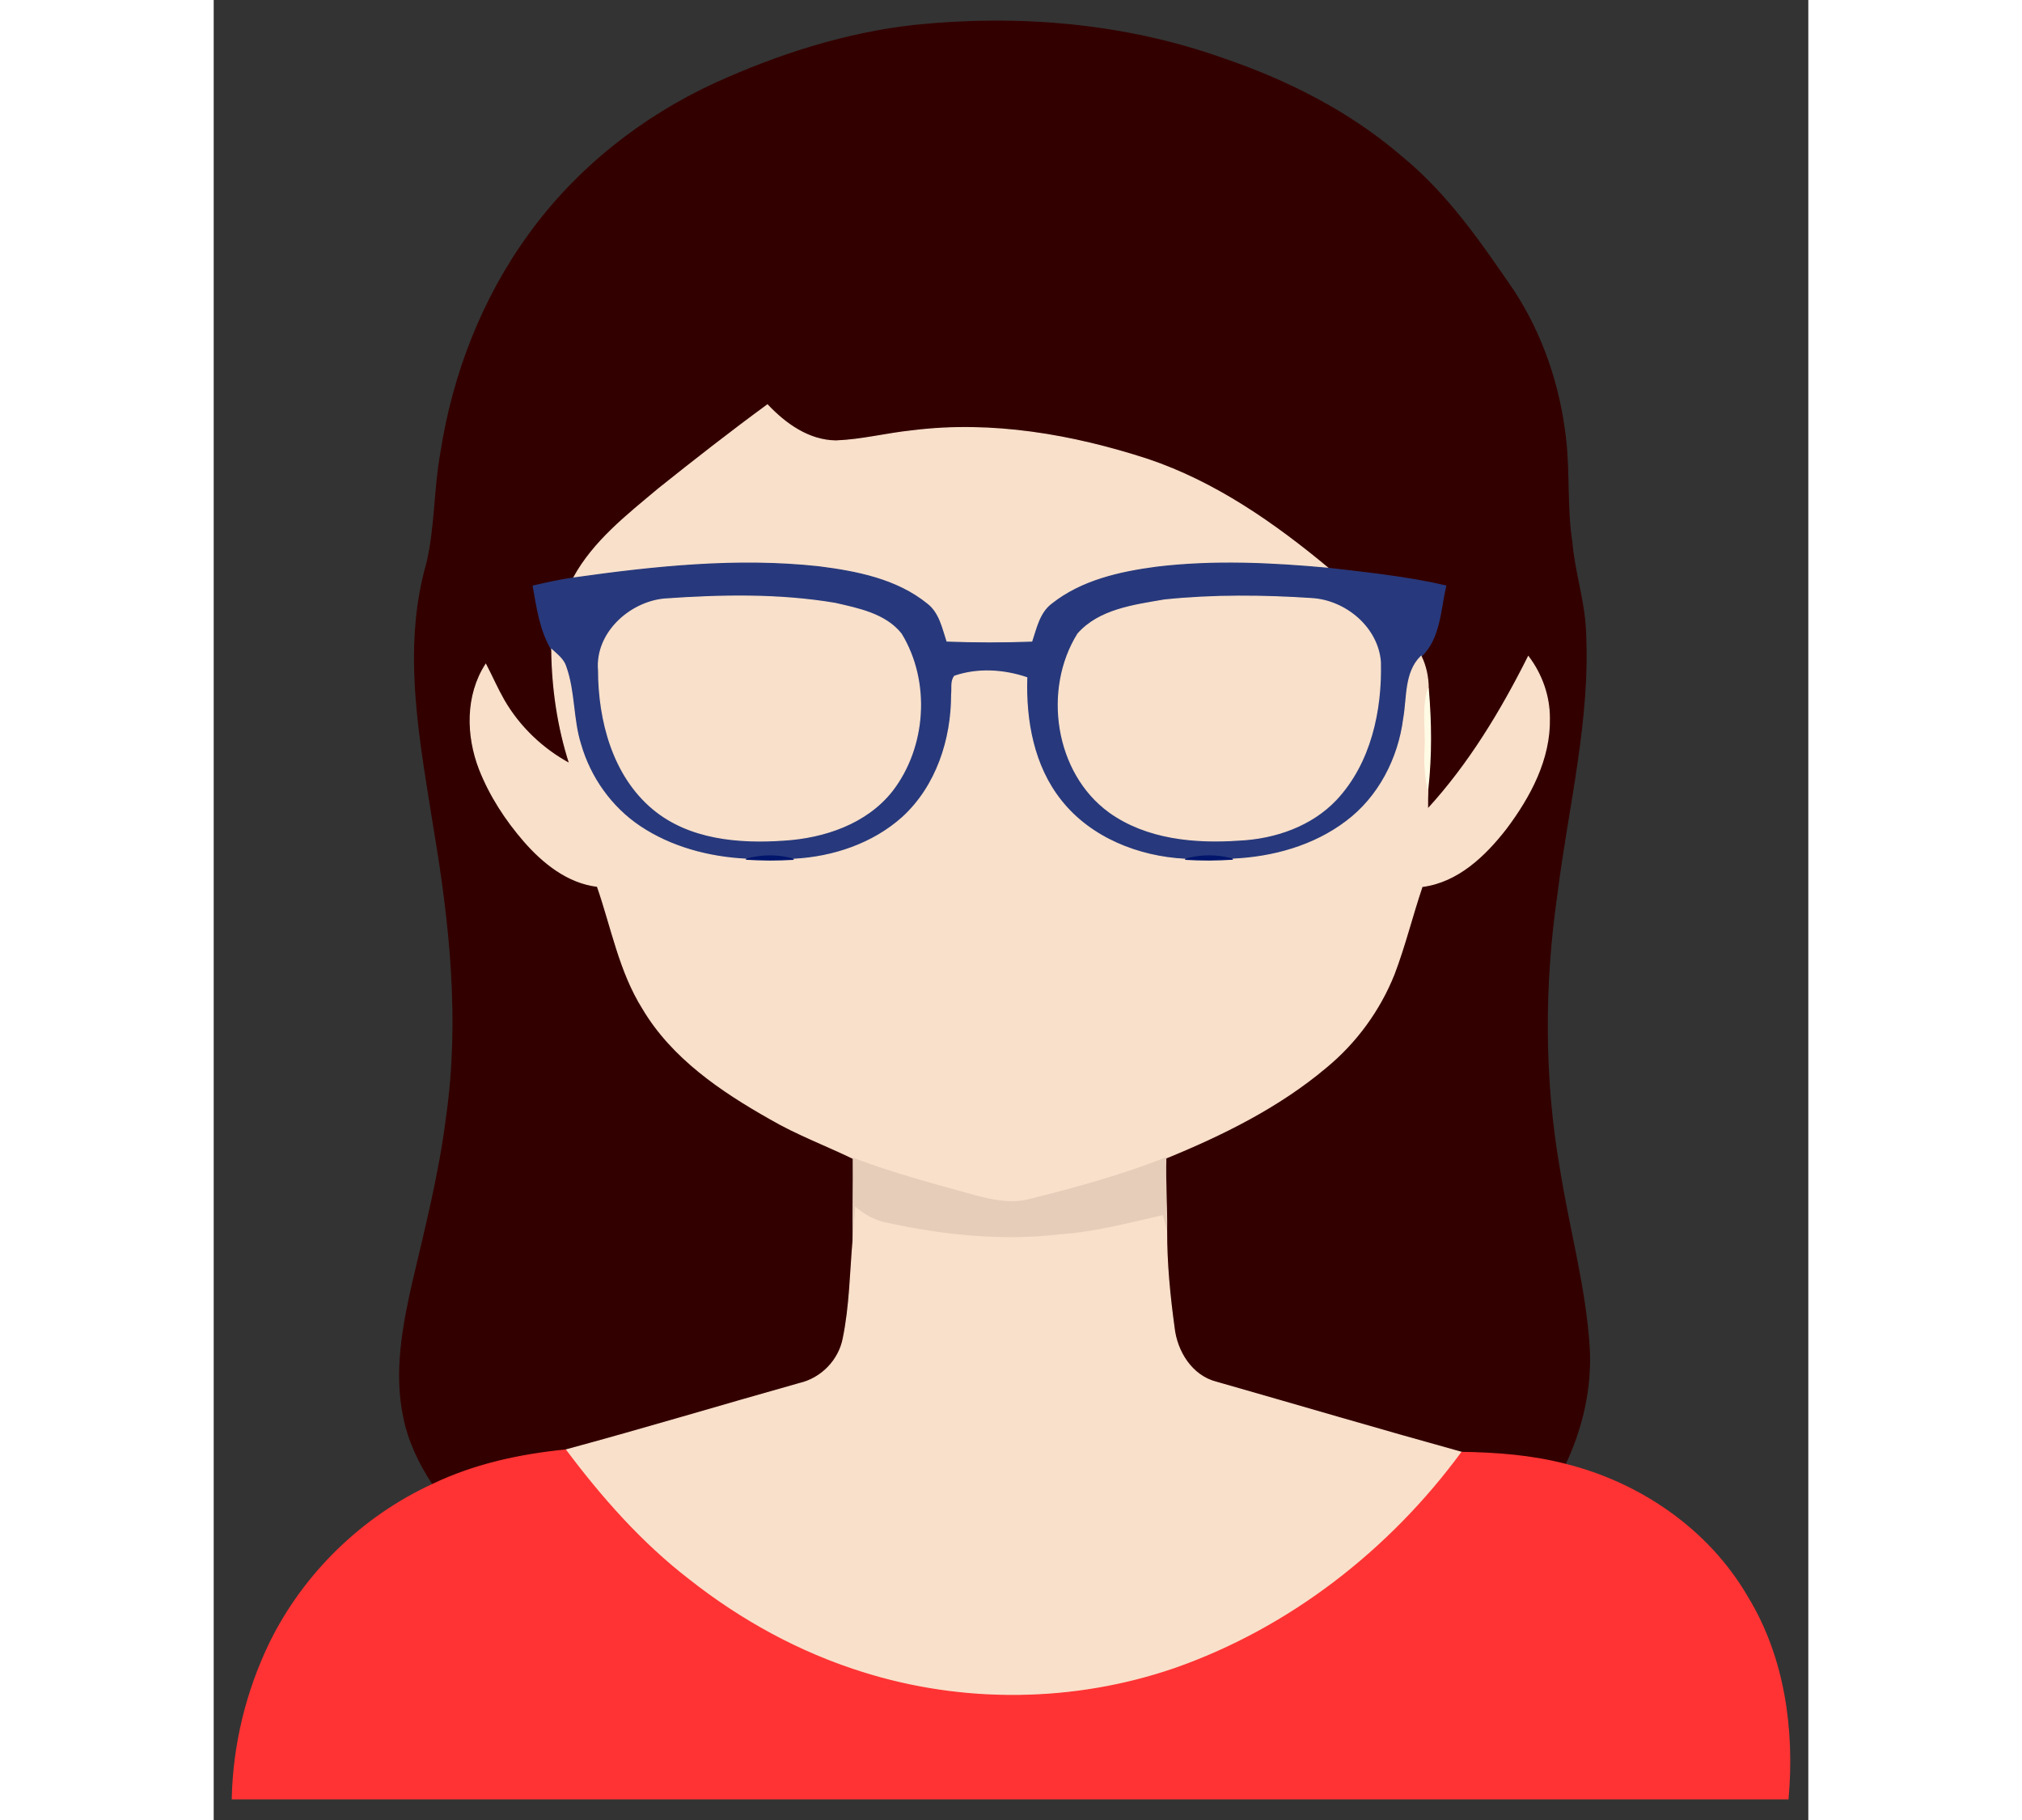 <?xml version="1.0" encoding="utf-8"?>
<svg version="1.1" id="Layer_1" xmlns="http://www.w3.org/2000/svg" xmlns:xlink="http://www.w3.org/1999/xlink" x="0px" y="0px"
	 viewBox="0 0 1435.389 1638.083" enable-background="new 0 0 1435.389 1638.083" xml:space="preserve" width="20"
    height="18">
<rect x="0" y="0" width="1435.389" height="1638.083" fill="#333333" stroke="none"/>
<g>
	<path fill="#330000" stroke="#330000" d="M631.775,22.782c92.653-9.432,187.991-1.56,276.11,29.748
		c58.516,19.844,114.747,48.249,161.69,88.808c40.958,33.484,71.032,77.453,100.671,120.696
		c25.576,39.18,40.958,84.709,46.399,131.108c3.882,31.525,0.943,63.45,5.877,94.866c2.213,26.628,11.029,52.24,12.226,79.049
		c4.353,80.283-15.89,158.86-25.721,238.019c-11.827,81.843-11.936,165.463,2.286,247.016c8.489,53.8,23.472,106.62,26.845,161.182
		c1.995,36.06-6.349,72.084-21.73,104.625c-30.401-7.836-61.745-10.23-92.98-10.666c-73.789-20.424-147.252-42.155-220.859-63.16
		c-22.275-5.623-35.806-27.644-38.164-49.41c-3.918-28.659-6.748-57.609-6.675-86.559c0.363-21.948-1.379-43.86-0.689-65.808
		c51.224-20.932,101.65-45.819,144.204-81.661c26.99-22.202,48.249-51.333,61.201-83.802c9.867-25.866,16.361-52.784,25.249-78.977
		c32.142-4.063,56.775-27.825,75.748-52.313c21.404-28.551,39.543-62.289,38.817-98.893c0.145-20.025-6.892-39.688-18.901-55.614
		c-24.633,49.156-53.437,96.826-90.731,137.457c-0.109-6.276,0.073-12.516,0.254-18.756c3.301-29.893,2.975-60.003,0.363-89.933
		c-0.073-10.049-2.032-20.025-6.421-29.059c17.05-16.289,17.123-41.828,22.129-63.414c-34.754-8.017-70.306-11.681-105.677-15.817
		c-48.757-40.522-101.759-77.526-162.38-97.95c-68.021-22.166-140.504-34.754-212.007-25.794c-23,2.358-45.565,8.235-68.638,9.106
		c-24.596-0.181-45.601-15.273-61.817-32.432c-33.231,24.342-65.7,49.737-97.878,75.422c-28.333,23.798-58.697,47.27-76.655,80.392
		c-12.226,1.741-24.306,4.426-36.278,7.183c3.447,19.554,6.276,39.978,16.688,57.319c0.399,34.827,5.442,69.399,16.107,102.594
		c-24.451-13.169-45.275-33.049-59.205-57.101c-5.986-10.448-10.775-21.513-16.325-32.178c-17.958,27.97-17.341,64.03-5.623,94.25
		c9.36,23.798,23.544,45.601,40.305,64.901c17.159,19.59,39.071,37.257,65.808,40.486c12.842,36.967,19.88,76.546,40.994,110.139
		c26.41,44.477,70.596,74.297,114.71,99.22c23.834,13.894,49.773,23.544,74.587,35.552c0.182,24.342-0.326,48.685-0.073,73.027
		c-2.576,29.675-2.866,59.713-8.888,88.953c-3.773,19.771-19.663,36.06-39.217,40.595c-70.306,19.735-140.25,40.885-210.738,59.895
		c-41.066,4.063-82.024,12.915-119.39,30.836c-12.261-18.574-22.093-39.035-26.374-60.983c-8.417-40.232-0.69-81.407,8.235-120.805
		c11.645-49.592,24.306-99.111,30.51-149.755c12.189-85.724,3.156-172.537-11.137-257.391
		c-12.371-78.977-29.349-161.327-6.675-240.087c7.691-32.614,6.603-66.461,12.589-99.365
		c10.883-70.488,37.366-138.944,79.484-196.698c42.772-59.133,101.796-105.75,168.003-136.078
		C509.011,48.938,569.377,29.602,631.775,22.782z"/>
	<path fill="#F9E0CA" stroke="#F9E0CA" d="M400.576,439.868c32.178-25.685,64.647-51.079,97.878-75.422
		c16.216,17.159,37.221,32.251,61.817,32.432c23.073-0.871,45.638-6.748,68.638-9.106c71.503-8.961,143.986,3.628,212.007,25.794
		c60.621,20.424,113.622,57.428,162.38,97.95c-51.297-4.716-103.174-7.147-154.434-1.016c-33.049,4.39-67.477,12.008-94.177,33.194
		c-10.811,8.126-13.459,22.202-17.559,34.283c-25.902,0.979-51.877,0.979-77.779-0.036c-4.063-12.081-6.603-26.156-17.377-34.355
		c-27.39-22.166-63.232-29.095-97.297-33.448c-73.608-7.981-147.76-0.181-220.751,10.121
		C341.879,487.138,372.244,463.666,400.576,439.868z"/>
	<path fill="#27397C" stroke="#27397C" d="M323.921,520.259c72.991-10.303,147.143-18.103,220.751-10.121
		c34.065,4.353,69.907,11.282,97.297,33.448c10.774,8.199,13.314,22.275,17.377,34.355c25.902,1.016,51.877,1.016,77.779,0.036
		c4.099-12.081,6.748-26.156,17.559-34.283c26.7-21.186,61.128-28.805,94.177-33.194c51.261-6.131,103.138-3.7,154.434,1.016
		c35.371,4.136,70.923,7.8,105.677,15.817c-5.006,21.585-5.079,47.125-22.129,63.414c-14.838,14.62-12.226,37.257-15.636,56.122
		c-4.571,35.879-22.492,70.742-51.732,92.545c-29.204,22.13-65.99,32.251-102.195,33.883c-14.076-4.027-28.732-3.954-42.735,0.109
		c-42.155-2.104-85.434-19.191-112.026-53.038c-24.596-30.945-31.888-71.794-30.655-110.43c-20.823-7.002-44.005-8.489-64.937-1.306
		c-3.591,4.607-1.959,10.992-2.648,16.398c0.109,40.486-13.641,82.677-44.041,110.539c-26.737,24.016-62.761,36.06-98.276,37.838
		c-14.039-4.244-28.696-3.918-42.735-0.073c-33.593-1.705-67.549-10.666-95.701-29.53c-25.793-17.304-44.694-44.005-53.292-73.825
		c-7.183-22.71-5.261-47.306-13.278-69.799c-1.995-6.711-7.8-10.883-12.625-15.418c-10.412-17.341-13.241-37.765-16.688-57.319
		C299.615,524.685,311.696,522.001,323.921,520.259 M405.511,539.196c-31.38,3.12-61.818,30.945-59.06,64.03
		c0.109,45.275,13.024,94.83,49.084,124.868c32.505,27.1,77.163,30.872,117.721,28.043c36.205-2.213,74.333-14.983,97.442-44.404
		c30.51-39.579,34.246-98.422,8.126-141.193c-14.257-17.921-38.454-22.674-59.604-27.499
		C508.503,534.516,456.626,535.605,405.511,539.196 M855.791,540.031c-27.208,4.716-58.661,8.598-77.889,30.51
		c-31.308,50.172-20.424,125.05,28.406,160.421c33.557,24.052,76.872,27.934,116.923,25.141
		c32.033-1.524,64.828-12.77,87.212-36.532c30.691-32.795,40.885-80.065,39.724-123.816c-2.358-30.872-31.344-55.033-61.419-56.956
		C944.49,535.859,899.904,535.46,855.791,540.031z"/>
	<path fill="#F9E0CA" stroke="#F9E0CA" d="M405.511,539.196c51.115-3.591,102.992-4.68,153.709,3.845
		c21.15,4.825,45.347,9.577,59.604,27.499c26.12,42.772,22.384,101.614-8.126,141.193c-23.109,29.421-61.237,42.191-97.442,44.404
		c-40.559,2.83-85.217-0.943-117.721-28.043c-36.06-30.038-48.975-79.594-49.084-124.868
		C343.693,570.141,374.13,542.316,405.511,539.196z"/>
	<path fill="#F9E0CA" stroke="#F9E0CA" d="M855.791,540.031c44.114-4.571,88.699-4.172,132.958-1.233
		c30.074,1.923,59.06,26.084,61.419,56.956c1.161,43.751-9.033,91.021-39.724,123.816c-22.384,23.762-55.179,35.008-87.212,36.532
		c-40.051,2.793-83.366-1.088-116.923-25.141c-48.83-35.371-59.714-110.248-28.406-160.421
		C797.129,548.628,828.582,544.747,855.791,540.031z"/>
	<path fill="#F9E0CA" stroke="#F9E0CA" d="M304.332,584.761c4.825,4.535,10.629,8.707,12.625,15.418
		c8.017,22.492,6.094,47.089,13.278,69.799c8.598,29.82,27.498,56.521,53.292,73.825c28.152,18.865,62.108,27.825,95.701,29.53
		c14.185,0.871,28.478,0.943,42.735,0.073c35.516-1.778,71.54-13.822,98.276-37.838c30.401-27.861,44.15-70.052,44.041-110.539
		c0.689-5.405-0.943-11.79,2.648-16.398c20.932-7.183,44.114-5.696,64.937,1.306c-1.233,38.636,6.058,79.485,30.655,110.43
		c26.592,33.847,69.871,50.934,112.026,53.038c14.185,0.871,28.478,0.798,42.735-0.109c36.205-1.632,72.991-11.754,102.195-33.883
		c29.24-21.803,47.161-56.666,51.732-92.545c3.41-18.864,0.798-41.502,15.636-56.122c4.389,9.033,6.349,19.01,6.421,29.059
		c-5.66,18.175-1.669,37.185-2.866,55.795c-0.653,11.464,0.254,22.928,2.503,34.137c-0.182,6.24-0.363,12.48-0.254,18.756
		c37.294-40.631,66.098-88.3,90.731-137.457c12.008,15.926,19.046,35.589,18.901,55.614c0.726,36.604-17.413,70.343-38.817,98.893
		c-18.973,24.487-43.606,48.249-75.748,52.313c-8.888,26.193-15.382,53.111-25.249,78.977c-12.951,32.469-34.21,61.6-61.201,83.802
		c-42.554,35.842-92.98,60.729-144.204,81.661c-39.507,15.491-80.537,26.846-121.676,37.112
		c-17.486,4.825-35.516,0.762-52.458-3.845c-36.024-9.976-72.338-19.626-107.237-32.94c-24.814-12.008-50.753-21.658-74.587-35.552
		c-44.114-24.923-88.301-54.743-114.71-99.22c-21.114-33.593-28.152-73.172-40.994-110.139
		c-26.737-3.229-48.649-20.896-65.808-40.486c-16.76-19.3-30.945-41.103-40.305-64.901c-11.718-30.219-12.335-66.28,5.623-94.25
		c5.55,10.666,10.339,21.73,16.325,32.178c13.931,24.052,34.754,43.932,59.205,57.101
		C309.773,654.161,304.731,619.588,304.332,584.761z"/>
	<path fill="#FFFBE5" stroke="#FFFBE5" d="M1090.399,675.601c1.198-18.611-2.793-37.62,2.866-55.795
		c2.612,29.929,2.938,60.04-0.363,89.933C1090.653,698.528,1089.746,687.065,1090.399,675.601z"/>
	<path fill="#00156C" stroke="#00156C" d="M479.227,773.333c14.039-3.845,28.696-4.172,42.735,0.073
		C507.705,774.276,493.412,774.204,479.227,773.333z"/>
	<path fill="#00156C" stroke="#00156C" d="M874.546,773.406c14.003-4.063,28.66-4.136,42.735-0.109
		C903.024,774.204,888.731,774.276,874.546,773.406z"/>
	<path fill="#E5CDBA" stroke="#E5CDBA" d="M575.69,1042.623c34.899,13.314,71.213,22.964,107.237,32.94
		c16.941,4.607,34.972,8.67,52.458,3.845c41.139-10.266,82.169-21.621,121.676-37.112c-0.69,21.948,1.052,43.86,0.689,65.808
		c-1.197-4.68-2.503-9.251-3.7-13.858c-29.929,6.748-59.713,14.838-90.404,16.978c-52.422,6.421-105.605,1.052-157.01-10.121
		c-10.811-1.814-20.388-7.255-28.768-14.076c-0.616,9.541-1.487,19.082-2.249,28.623
		C575.363,1091.308,575.871,1066.966,575.69,1042.623z"/>
	<path fill="#F9E0CA" stroke="#F9E0CA" d="M577.866,1087.027c8.38,6.82,17.958,12.262,28.768,14.076
		c51.406,11.174,104.589,16.543,157.01,10.121c30.691-2.14,60.475-10.23,90.404-16.978c1.197,4.607,2.503,9.178,3.7,13.858
		c-0.073,28.95,2.757,57.899,6.675,86.559c2.358,21.767,15.889,43.787,38.164,49.41c73.608,21.005,147.07,42.735,220.859,63.16
		c-64.719,88.191-155.269,158.715-258.915,194.776c-90.187,30.909-190.168,31.997-281.008,3.193
		c-56.557-17.704-109.341-46.69-155.777-83.366c-42.808-32.977-78.723-73.68-110.974-116.742
		c70.488-19.01,140.432-40.16,210.738-59.895c19.554-4.535,35.443-20.823,39.217-40.595c6.022-29.24,6.312-59.278,8.888-88.953
		C576.379,1106.109,577.25,1096.569,577.866,1087.027z"/>
	<path fill="#FF3333" stroke="#FF3333" d="M197.384,1335.929c37.366-17.921,78.324-26.773,119.39-30.836
		c32.251,43.062,68.166,83.765,110.974,116.742c46.436,36.677,99.22,65.663,155.777,83.366
		c90.84,28.805,190.821,27.716,281.008-3.193c103.646-36.06,194.195-106.584,258.915-194.776c31.235,0.435,62.579,2.83,92.98,10.666
		c67.404,16.651,129.113,58.951,164.157,119.499c33.049,54.09,42.082,119.318,36.532,181.643H16.757
		c0.98-48.431,12.697-96.535,33.774-140.141C81.151,1416.321,134.043,1364.988,197.384,1335.929z"/>
</g>
</svg>
